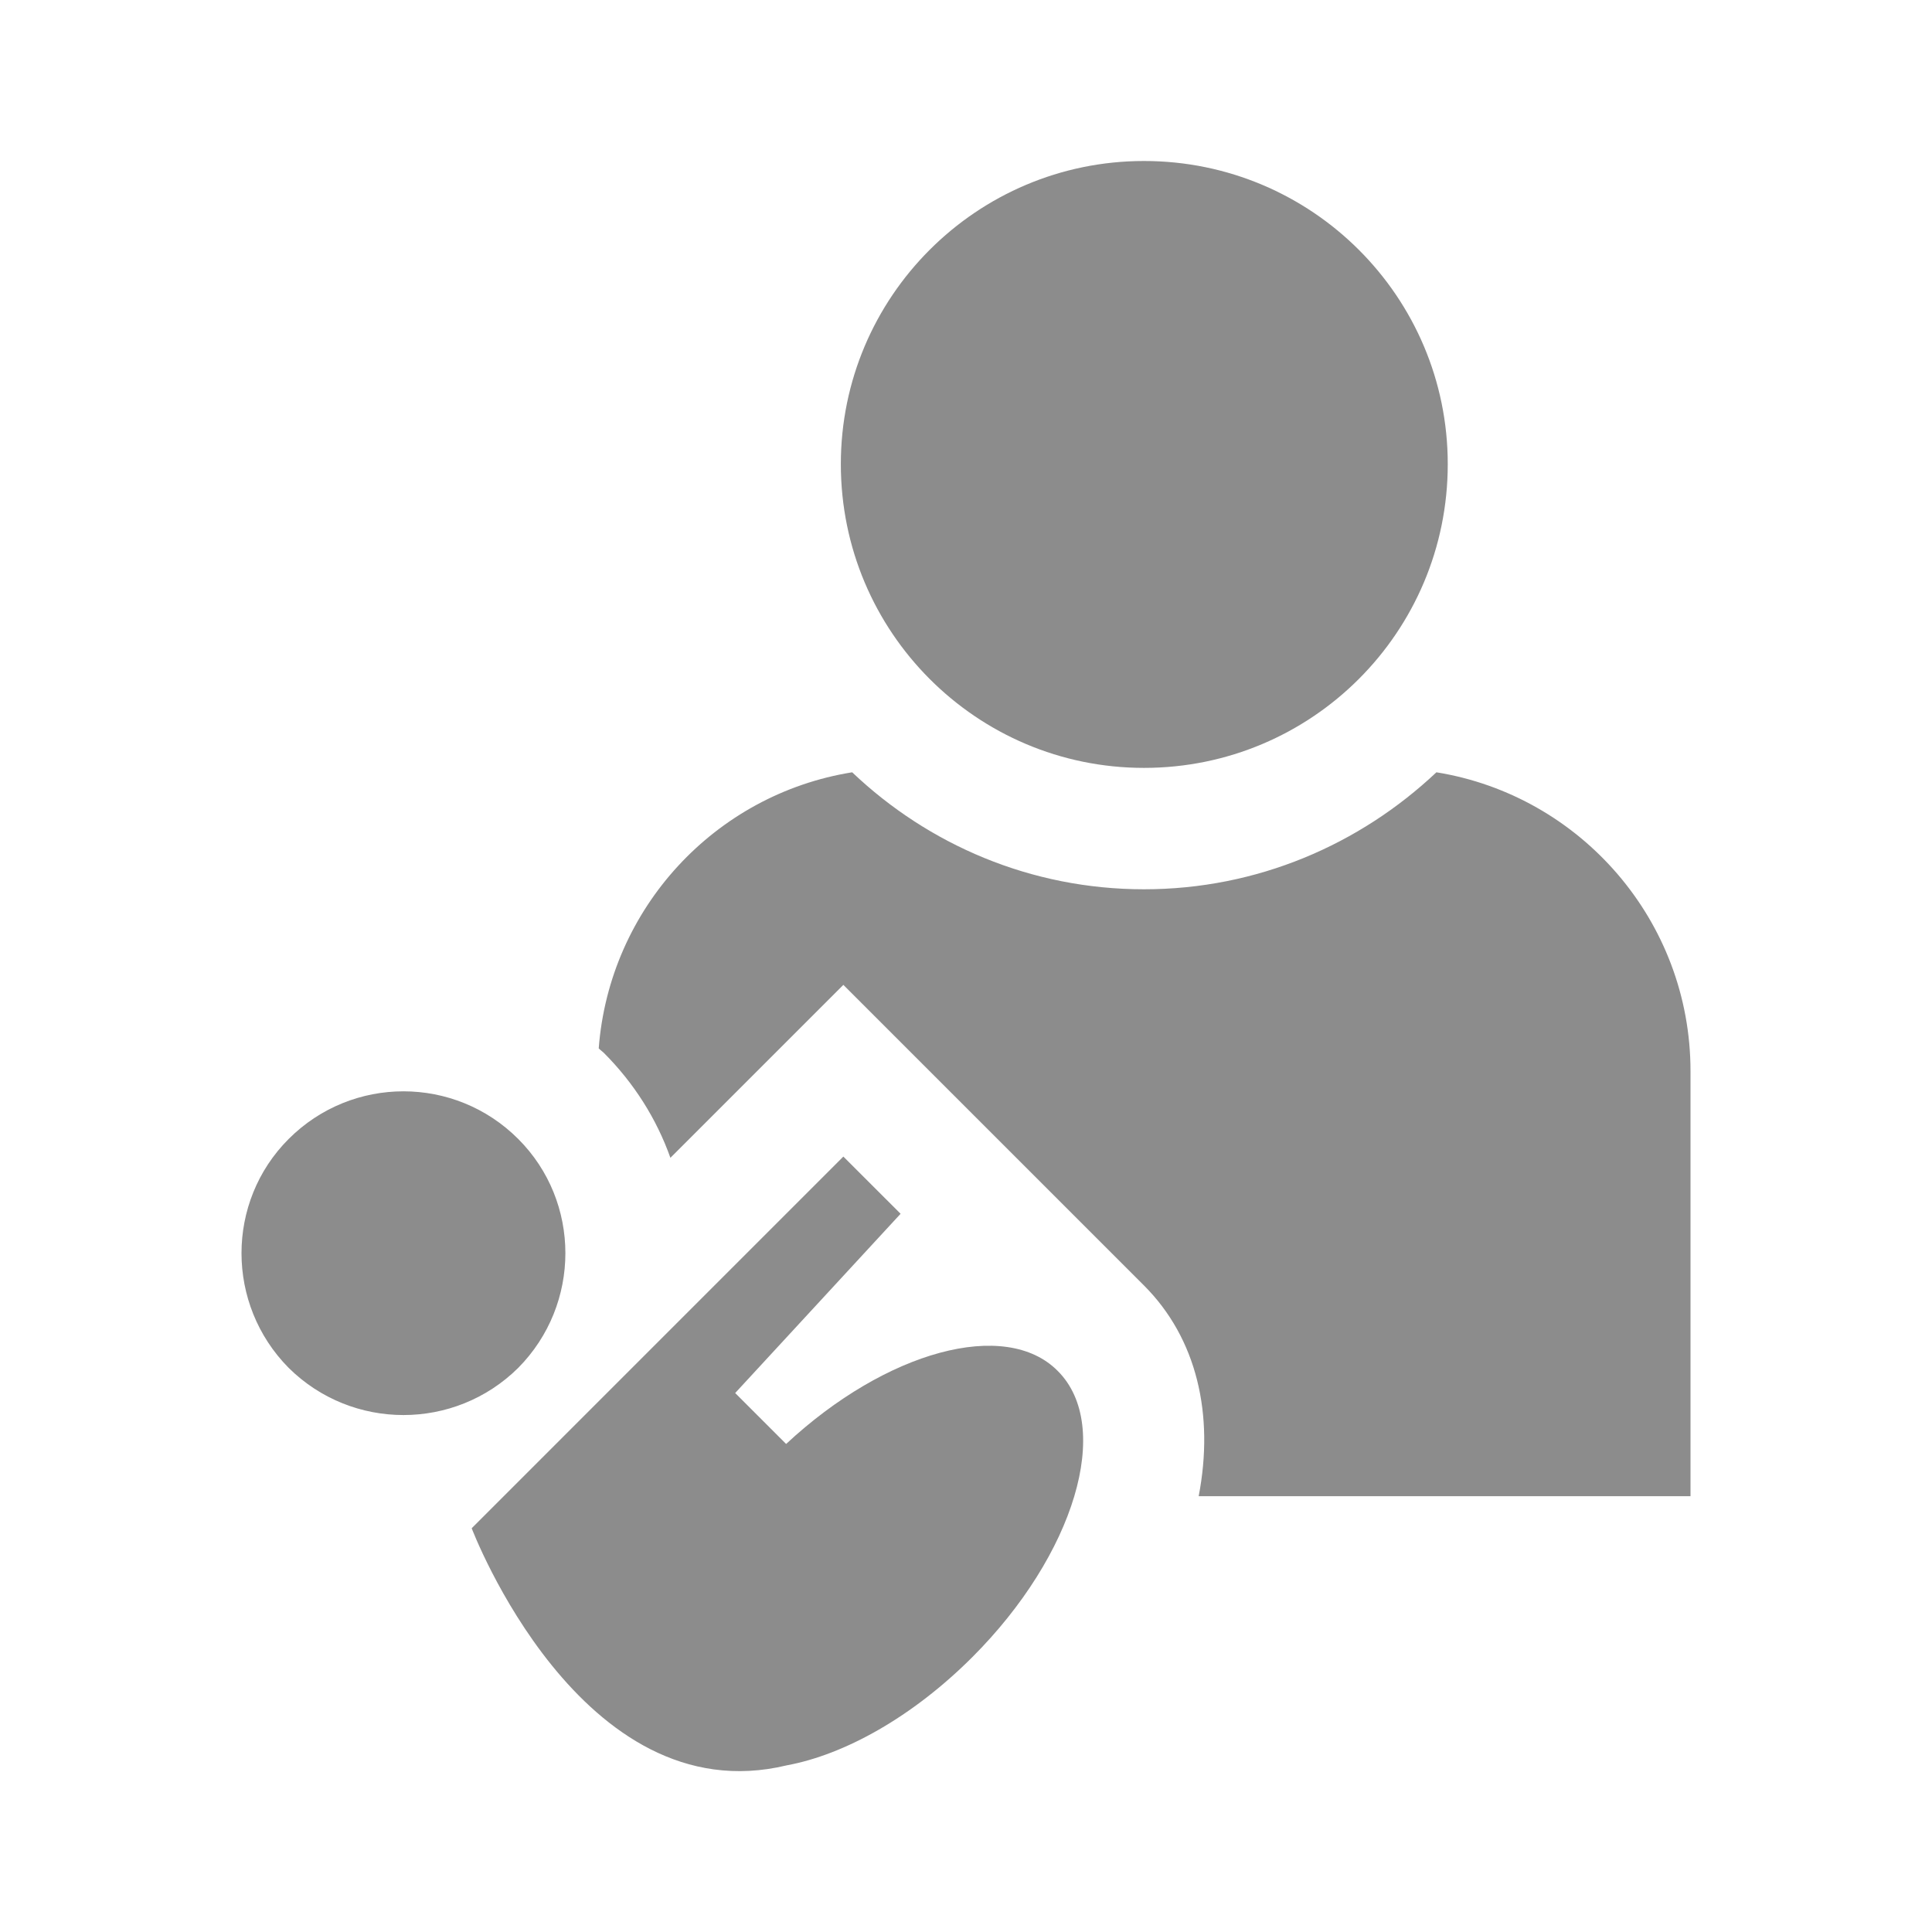 <?xml version="1.0" encoding="UTF-8"?>
<svg xmlns="http://www.w3.org/2000/svg" xmlns:xlink="http://www.w3.org/1999/xlink" width="96pt" height="96pt" viewBox="0 0 96 96" version="1.1">
<g id="surface1">
<path style=" stroke:none;fill-rule:evenodd;fill:rgb(54.902%,54.902%,54.902%);fill-opacity:1;" d="M 14.344 67.969 C 17.5 71.094 22.594 71.094 25.75 67.969 C 28.875 64.812 28.875 59.719 25.75 56.594 C 22.594 53.438 17.5 53.438 14.344 56.594 C 11.219 59.719 11.219 64.812 14.344 67.969 Z M 41.906 57.469 L 23.438 75.938 C 23.438 75.938 28.844 90.188 39.094 87.719 C 41.969 87.188 45.344 85.312 48.312 82.344 C 53.406 77.25 55.312 70.875 52.562 68.125 C 49.969 65.5 44.031 67.125 39.062 71.75 L 36.531 69.219 L 44.75 60.312 Z M 56.844 63.875 C 59.469 66.5 60.344 70.281 59.562 74.344 L 84 74.344 L 84 53.219 C 84 45.75 78.531 39.531 71.375 38.375 C 67.562 41.969 62.469 44.188 56.844 44.188 C 51.219 44.188 46.125 41.969 42.344 38.375 C 35.531 39.469 30.281 45.125 29.75 52.094 C 29.844 52.188 29.938 52.25 30 52.312 C 31.5 53.812 32.625 55.594 33.312 57.531 L 41.906 48.938 C 41.906 48.938 55.531 62.562 56.844 63.875 Z M 71.938 23.062 C 71.938 14.75 65.188 8 56.844 8 C 48.531 8 41.781 14.75 41.781 23.062 C 41.781 31.406 48.531 38.156 56.844 38.156 C 65.188 38.156 71.938 31.406 71.938 23.062 Z M 71.938 23.062 "/>
</g>
</svg>
